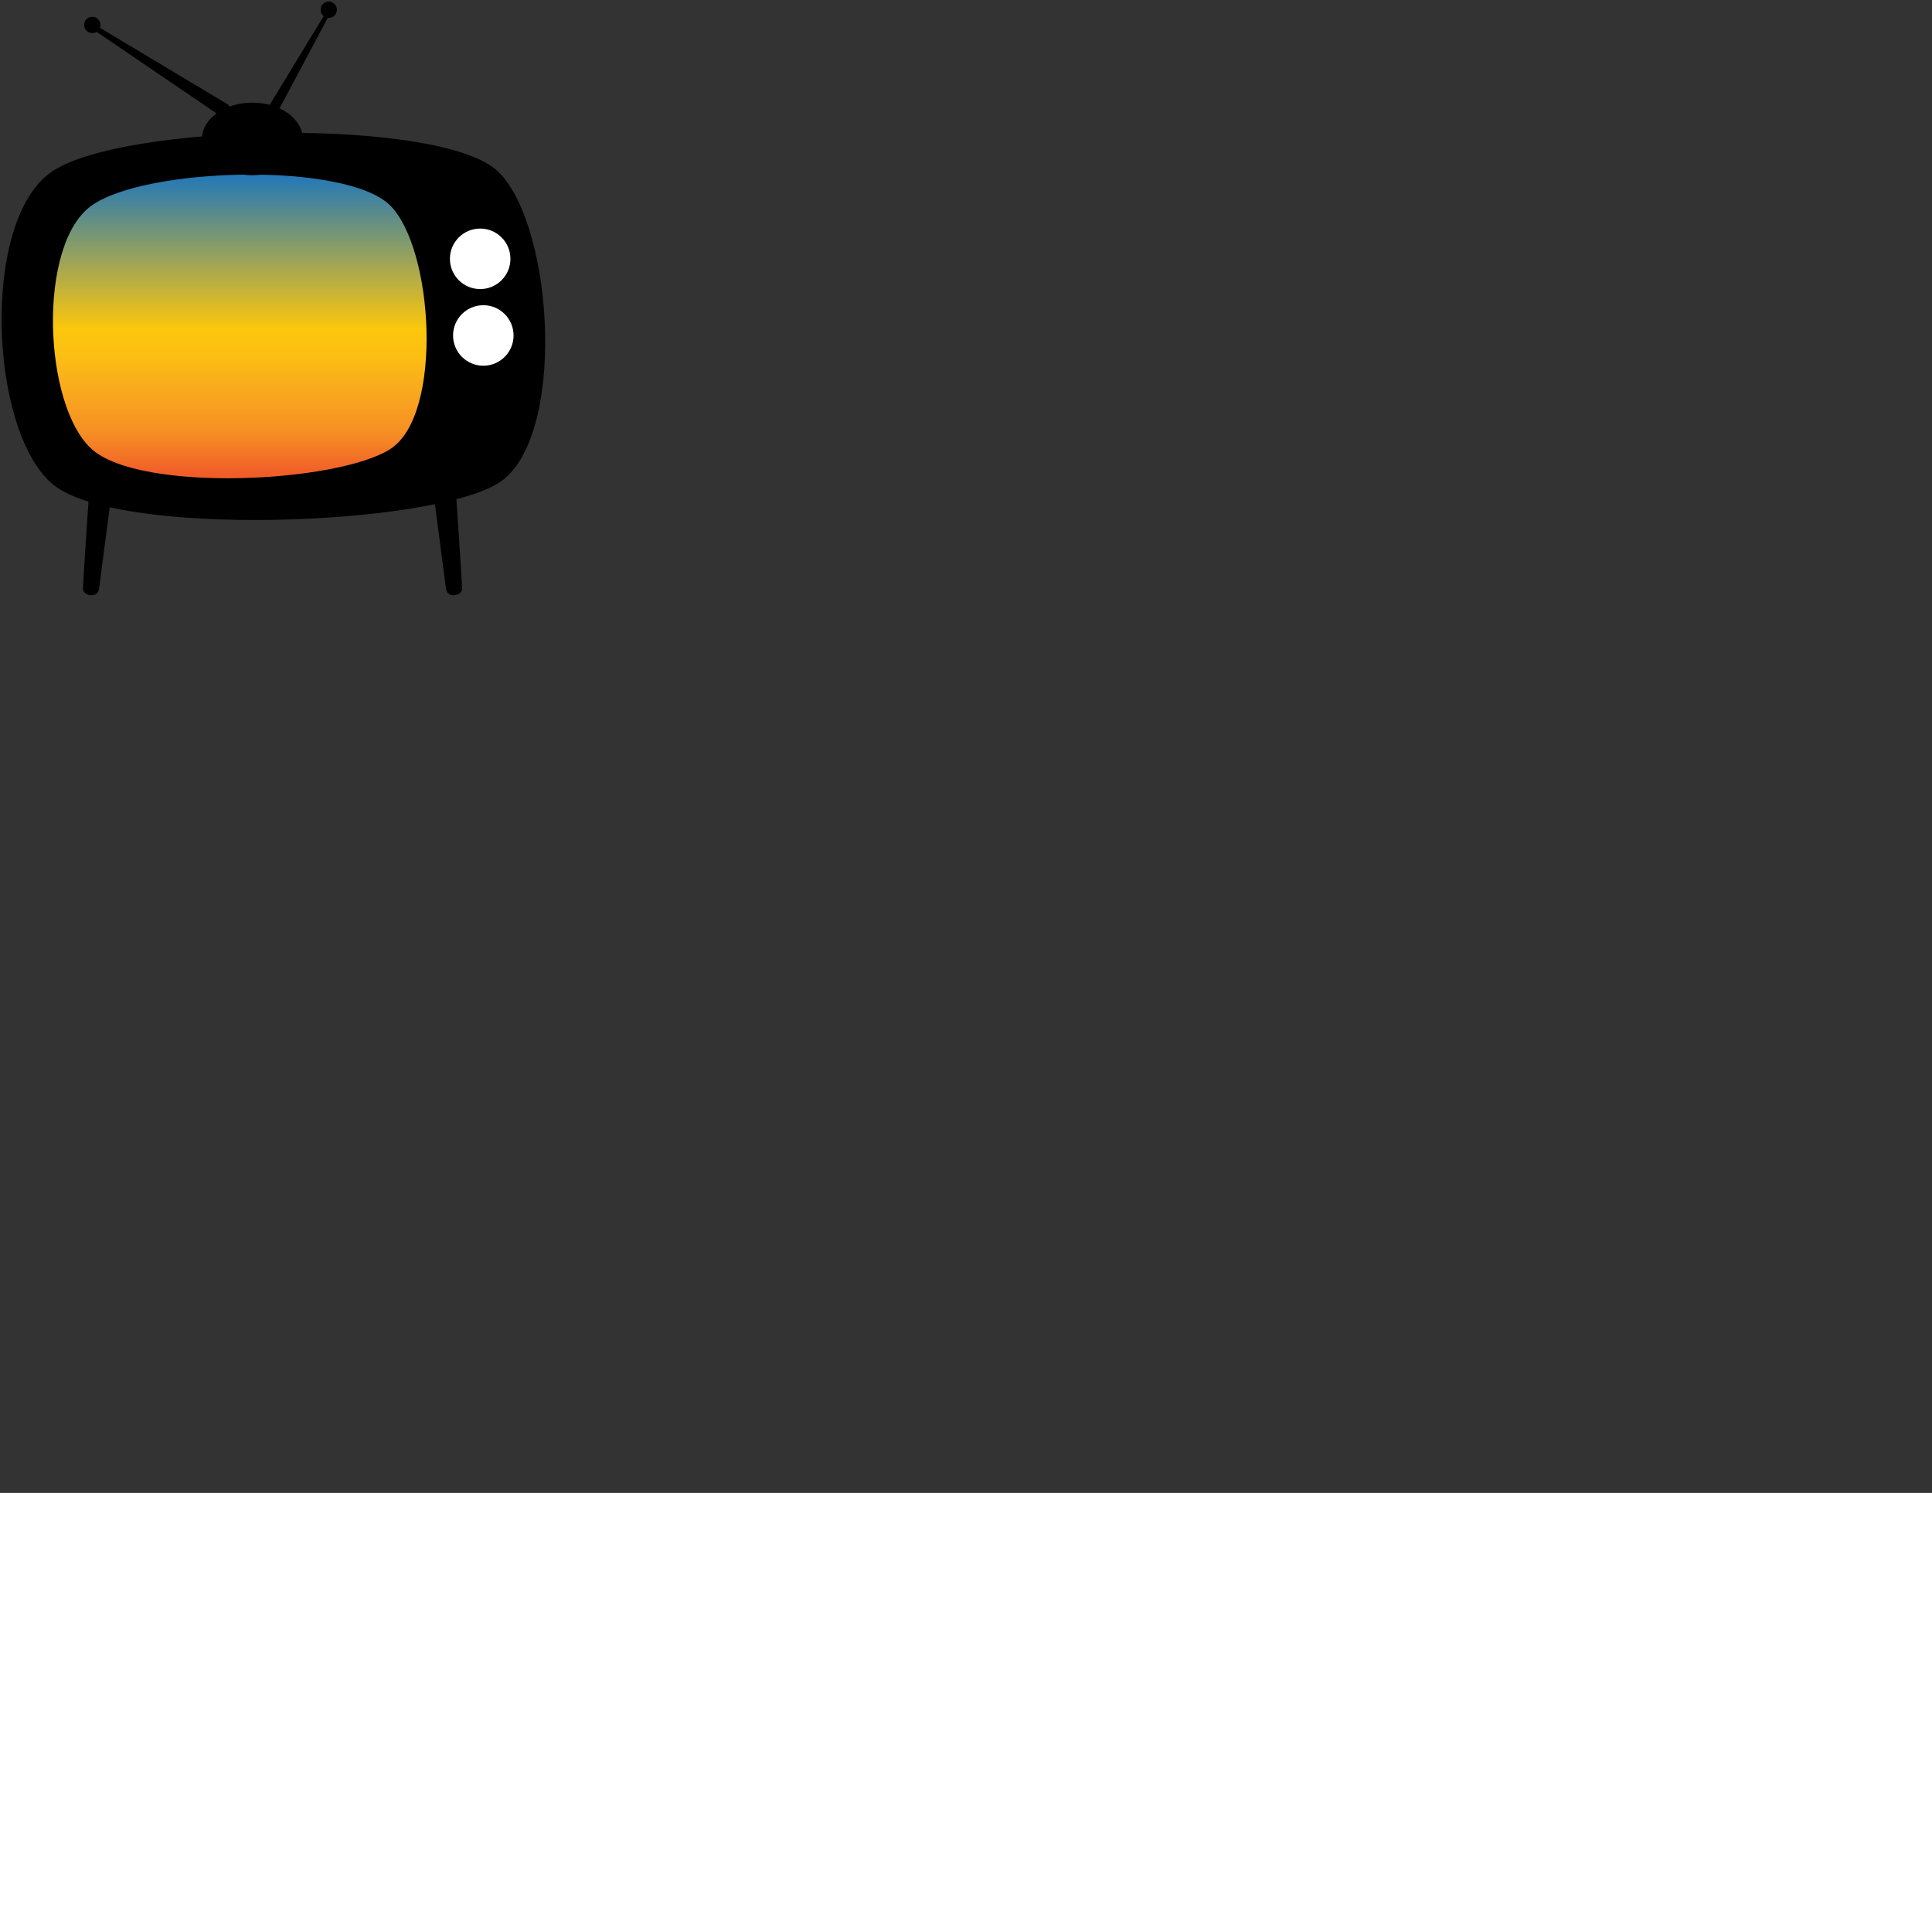 <?xml version="1.0" encoding="utf-8"?>

<svg version="1.1"  width="2000px" height="2000px" viewBox="0 0 792 612" 
     preserveAspectRatio="xMinYMin meet" x="0px" y="0px"
     xmlns="http://www.w3.org/2000/svg"
     xmlns:xlink="http://www.w3.org/1999/xlink" enable-background="new
     0 0 792 612" xml:space="preserve" >

<rect x="0" y="0" width="792" height="612" fill="#333333" stroke="none"/>

<defs>

<radialGradient   id="tvEye" cx="0.4" cy="0.5" fx="0.8" fy="0.5" r="0.6">
  <stop offset="30%"  stop-color="black" />
  <stop offset="32%"  stop-color="lightblue" />
  <stop offset="58%"  stop-color="lightblue" />
  <stop offset="60%"  stop-color="white" />
  <stop offset="80%"  stop-color="white" />
  <stop offset="100%" stop-color="pink" />
</radialGradient>

<radialGradient id="tvRad" spreadMethod="reflect">
    <stop  offset="10%" stop-color="#F15A29" />
    <stop  offset="14%" stop-color="#F15F29" />
    <stop  offset="15%" stop-color="#F68D24" />
    <stop  offset="16%" stop-color="#F9AC1C" />
    <stop  offset="17%" stop-color="#FCBF13" />
    <stop  offset="18%" stop-color="#FDC70C" />
    <stop  offset="20%" stop-color="#1C75BC" />
</radialGradient>

<linearGradient
   id            = "tvOn"
   x1            = "0"
   y1            = "200" 
   x2            = "0"
   y2            = "70"
   gradientUnits = "userSpaceOnUse"
>
    <stop  offset="0"     stop-color="#F15A29" />
    <stop  offset="0.05"  stop-color="#F15F29" />
    <stop  offset="0.17"  stop-color="#F68D24" />
    <stop  offset="0.32"  stop-color="#F9AC1C" />
    <stop  offset="0.42"  stop-color="#FCBF13" />
    <stop  offset="0.5"   stop-color="#FDC70C" />
    <stop  offset="1"     stop-color="#1C75BC" />
</linearGradient>

<linearGradient id="tvOff" x1="0" y1="0" x2="0" y2="1" >
    <stop offset="0" stop-color="#ddd" />
    <stop offset="1" stop-color="#444" />
</linearGradient>

<g id="tv">

<path id="leg1" d="M36.477,202.464c0,0-2.426,35.944-2.479,38.857c-0.054,2.912,6.047,4.252,6.613,0c0.567-4.252,4.962-38.033,4.962-38.033
L36.477,202.464z"/>

<path id="leg2" d="M186.955,202.464c0,0,2.426,35.944,2.479,38.857c0.054,2.912-6.046,4.252-6.613,0s-4.961-38.033-4.961-38.033
L186.955,202.464z"/>

<path id="tvBack" d="M204.476,197.933c-27.829,17.71-158.271,22.77-183.57,0c-25.3-22.768-28.673-107.099,0-127.337
c28.672-20.24,160.8-22.769,183.57,0S232.305,180.224,204.476,197.933z"/>

<path id="tvScreen" fill="url(#tvOn)"
d="M159.957,184.103c-21.826,13.892-102.52,17.859-122.361,0c-19.843-17.857-22.486-83.999,0-99.873
c22.489-15.874,104.504-17.858,122.361,0C177.814,102.088,181.783,170.214,159.957,184.103z"/>

<ellipse id="antennaBase" cx="103.445" cy="56.954" rx="20.669" ry="14.882"/>

<path id="antenna1" d="M93.065,42.605L39.015,10.223l-1.171,1.63l52.109,35.432C92.831,49.223,96.447,44.616,93.065,42.605z"/>

<circle id="antennaDot1" cx="37.844" cy="10.223" r="3.347"/>

<path id="antenna2" d="M109.633,44.508l25.315-41.617l1.388,0.694L113.447,46.59C112.197,48.922,108.454,46.555,109.633,44.508z"/>

<circle id="antennaDot2" cx="134.763" cy="3.994" r="3.348"/>

<circle id="dial1" fill="#FFFFFF" cx="196.842" cy="106.101" r="12.405"/>

<circle id="dial2" fill="#FFFFFF" cx="198.13" cy="137.521" r="12.404"/>

</g>

</defs>

<use xlink:href="#tv"/>

</svg>
